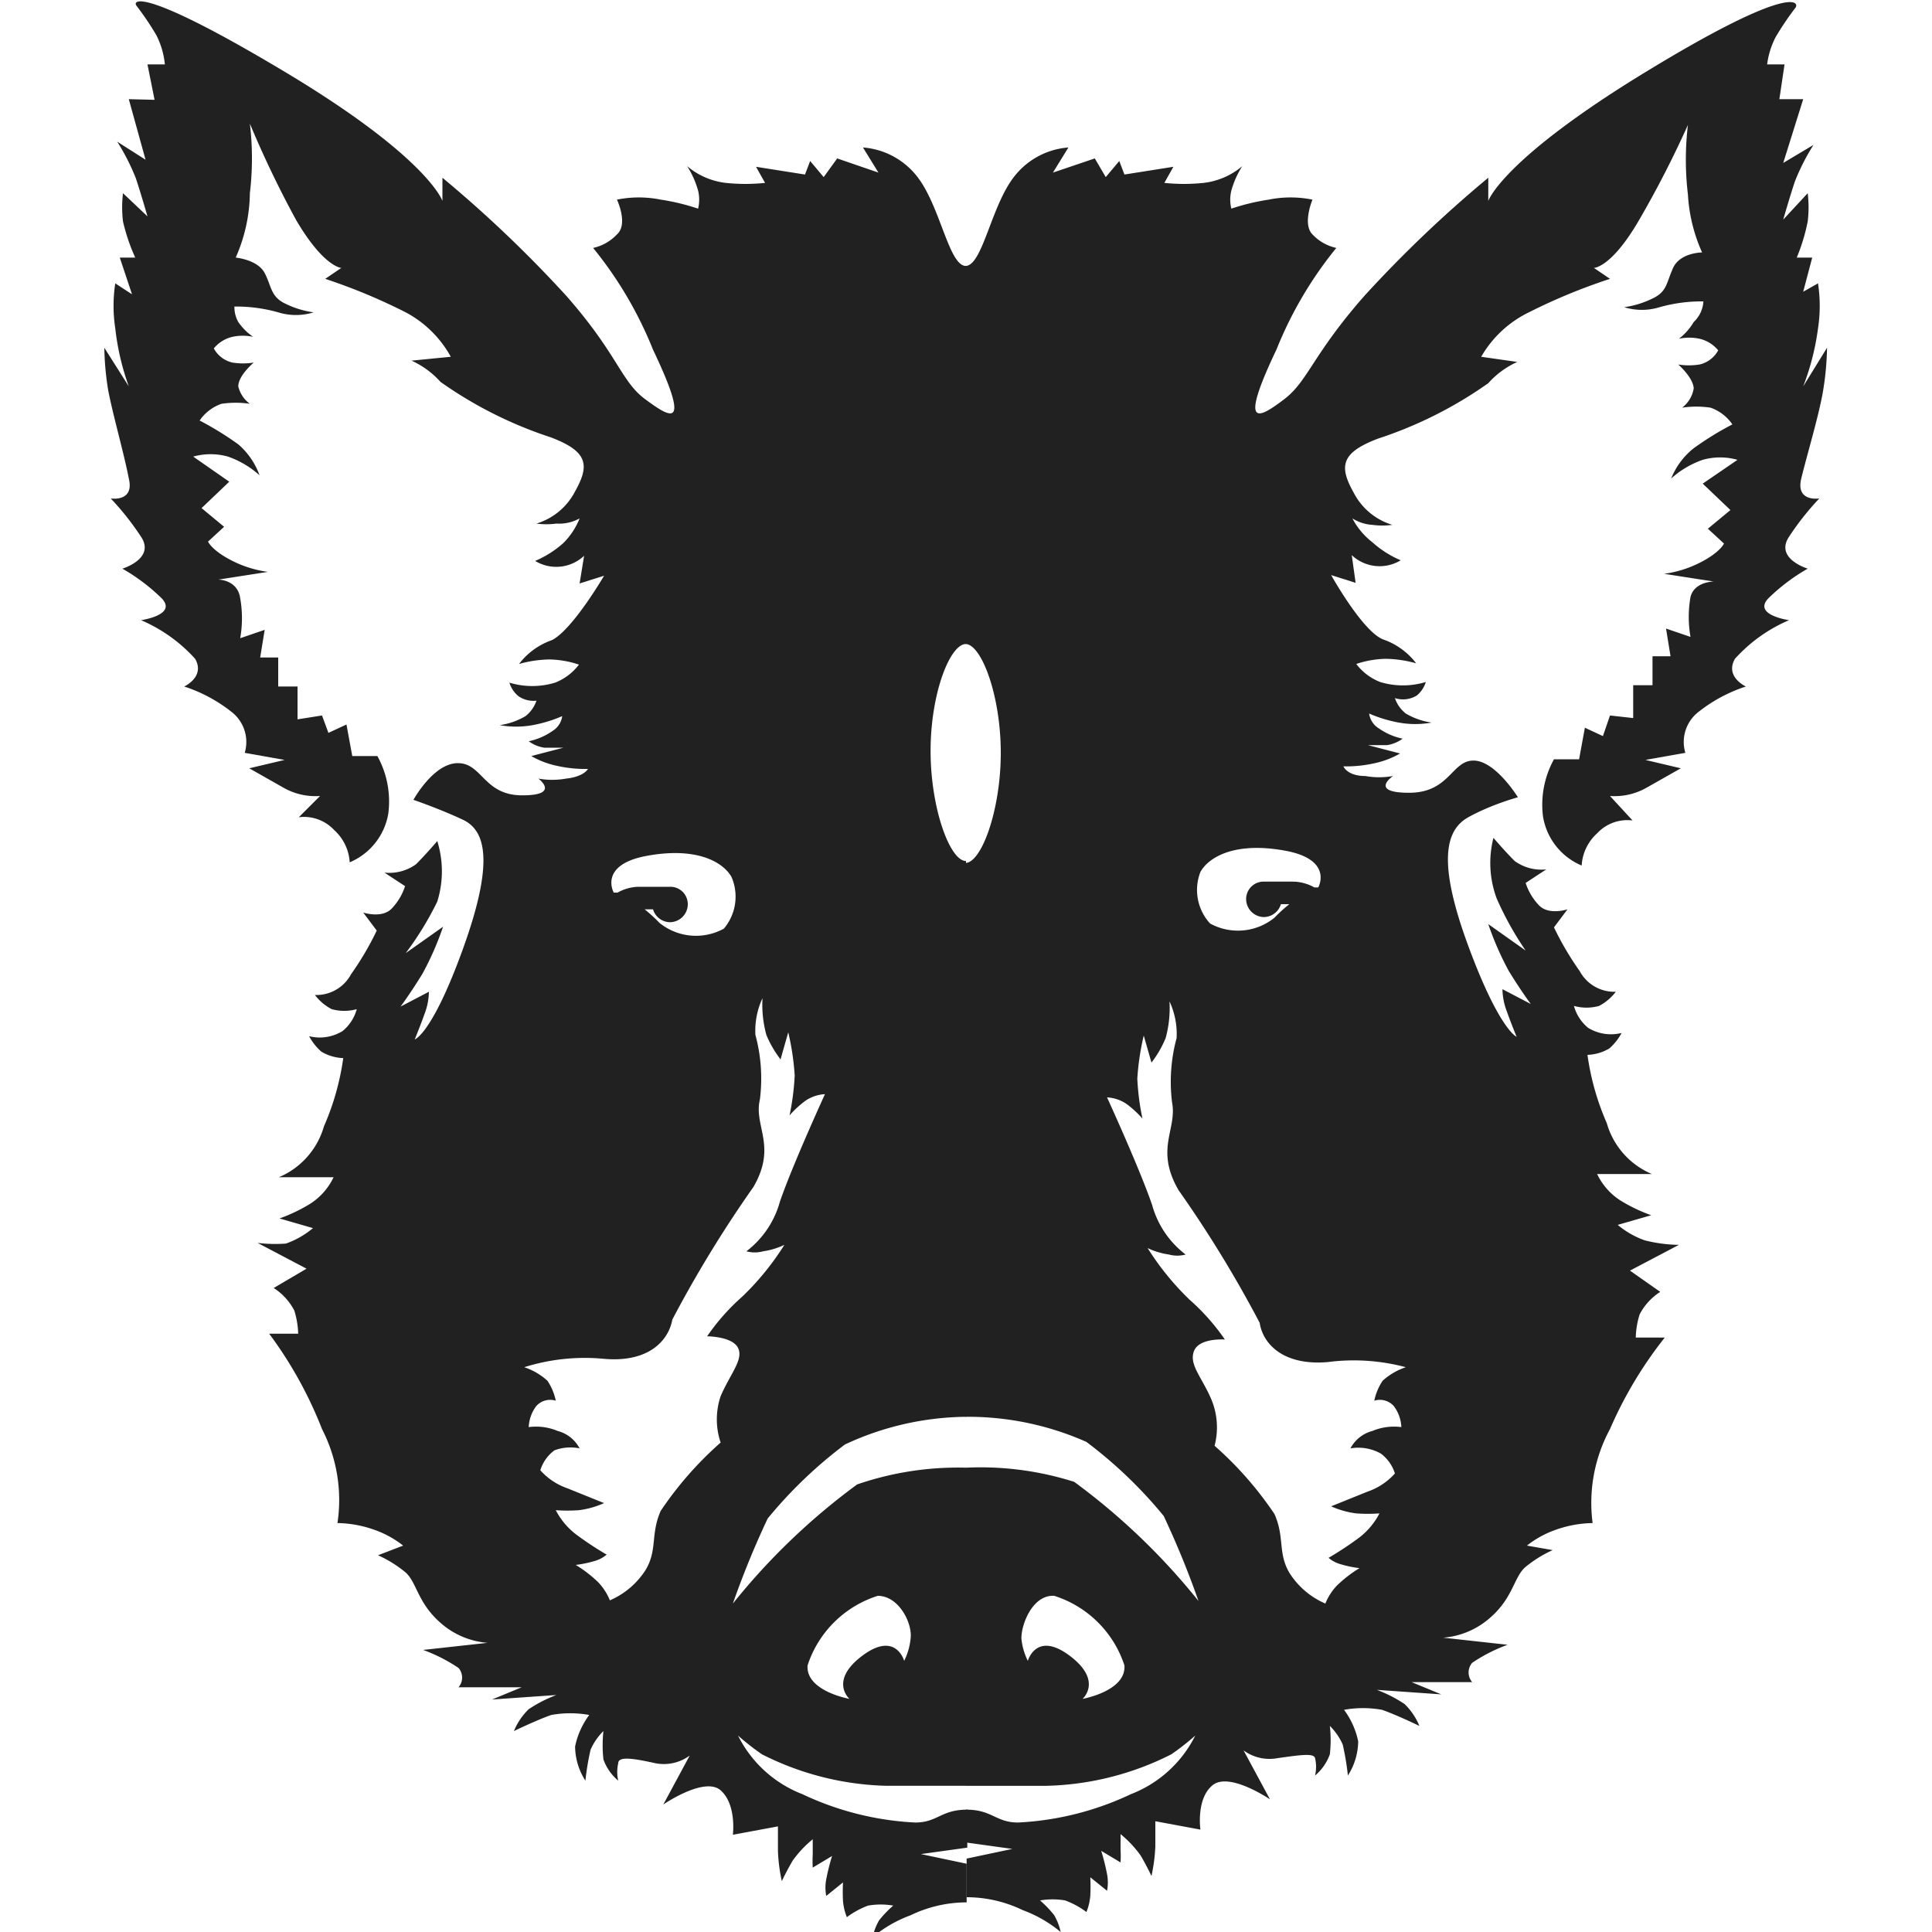 <svg xmlns="http://www.w3.org/2000/svg" viewBox="0 0 30 30"><path d="M28.31,6.06a4.48,4.48,0,0,0,.06-.66L28,6a3.93,3.93,0,0,0,.23-.9,2.31,2.31,0,0,0,0-.7L28,4.53,28.14,4H27.9a3,3,0,0,0,.17-.56,1.84,1.84,0,0,0,0-.44l-.38.41s.1-.35.18-.59a3.33,3.33,0,0,1,.29-.57l-.47.28L28,1.54l-.37,0L27.71,1,27.44,1a1.27,1.27,0,0,1,.13-.42,4.43,4.43,0,0,1,.31-.46c.07-.1-.1-.36-2.33,1s-2.44,2-2.44,2l0-.36a19.31,19.31,0,0,0-1.92,1.83c-.81.92-.88,1.33-1.25,1.61s-.73.51-.12-.77a6.08,6.08,0,0,1,.93-1.58.72.72,0,0,1-.37-.21c-.16-.16,0-.54,0-.54a1.71,1.71,0,0,0-.68,0,3.41,3.41,0,0,0-.58.14.59.59,0,0,1,0-.28,1.4,1.4,0,0,1,.17-.38,1.13,1.13,0,0,1-.6.26,2.94,2.94,0,0,1-.61,0l.14-.25-.76.12-.08-.21-.21.25L17,2.46l-.65.22.24-.39a1.18,1.18,0,0,0-.87.49c-.34.47-.47,1.35-.73,1.35V10c.25,0,.55.8.55,1.69s-.3,1.71-.55,1.71V22a4.53,4.53,0,0,1,1.88.39,6.93,6.93,0,0,1,1.2,1.15,13.83,13.83,0,0,1,.54,1.32,10.21,10.21,0,0,0-1.93-1.85A4.81,4.81,0,0,0,15,22.79v4.94h1.25a4.51,4.51,0,0,0,1.94-.49,4,4,0,0,0,.37-.29,1.87,1.87,0,0,1-1,.91,4.62,4.62,0,0,1-1.75.44c-.35,0-.4-.2-.81-.2v.51l.72.1-.71.15v.6a2,2,0,0,1,.87.2,2,2,0,0,1,.59.34.89.89,0,0,0-.1-.26,1.68,1.68,0,0,0-.22-.23,1.14,1.14,0,0,1,.39,0,1.29,1.29,0,0,1,.33.18.87.87,0,0,0,.06-.25,2.9,2.9,0,0,0,0-.29l.26.21a.68.68,0,0,0,0-.26,3.52,3.52,0,0,0-.09-.36l.3.18a1.77,1.77,0,0,0,0-.2c0-.1,0-.24,0-.24a1.7,1.7,0,0,1,.31.33c.09.15.17.32.17.32a2.65,2.65,0,0,0,.06-.46c0-.2,0-.39,0-.39l.7.13s-.07-.48.19-.69.89.22.89.22l-.41-.76a.68.68,0,0,0,.53.12c.36-.05.56-.08.58,0a.59.59,0,0,1,0,.27.76.76,0,0,0,.23-.33,2,2,0,0,0,0-.44.94.94,0,0,1,.2.29,4.18,4.18,0,0,1,.08.48,1,1,0,0,0,.16-.53,1.23,1.23,0,0,0-.22-.49,1.66,1.66,0,0,1,.59,0c.23.08.58.25.58.25a1,1,0,0,0-.23-.34,2.12,2.12,0,0,0-.43-.22l1,.07-.46-.19h.94a.23.23,0,0,1,0-.3,2.52,2.52,0,0,1,.55-.28l-1-.11a1.25,1.25,0,0,0,.74-.32c.35-.31.36-.63.54-.78a1.9,1.9,0,0,1,.42-.26L23.71,24a1.55,1.55,0,0,1,.46-.25,1.79,1.79,0,0,1,.56-.1A2.41,2.41,0,0,1,25,22.19a6.35,6.35,0,0,1,.85-1.42l-.45,0a1.33,1.33,0,0,1,.06-.36.92.92,0,0,1,.32-.35l-.47-.33.76-.4a2.27,2.27,0,0,1-.53-.07,1.35,1.35,0,0,1-.42-.24l.52-.15a2.53,2.53,0,0,1-.48-.23,1,1,0,0,1-.36-.41l.85,0a1.22,1.22,0,0,1-.7-.79,4,4,0,0,1-.3-1.06.71.71,0,0,0,.34-.1.85.85,0,0,0,.19-.24.68.68,0,0,1-.52-.08.67.67,0,0,1-.22-.34.73.73,0,0,0,.39,0,.78.78,0,0,0,.26-.22.61.61,0,0,1-.56-.32,4.65,4.65,0,0,1-.4-.68l.21-.28s-.3.1-.45-.07a.91.91,0,0,1-.2-.34l.32-.21a.71.71,0,0,1-.49-.13c-.16-.16-.33-.36-.33-.36a1.58,1.58,0,0,0,.05.94,4.94,4.94,0,0,0,.45.81l-.58-.41a4.66,4.66,0,0,0,.32.73c.19.31.34.51.34.51l-.44-.23a1,1,0,0,0,.07.35c.06.17.15.39.15.39s-.27-.11-.75-1.41-.36-1.8,0-2,.77-.31.77-.31-.35-.57-.69-.57-.37.5-1,.5-.25-.26-.25-.26a1.21,1.21,0,0,1-.43,0c-.28,0-.34-.15-.34-.15a2,2,0,0,0,.49-.05,1.35,1.35,0,0,0,.39-.15l-.5-.13h.3a.55.55,0,0,0,.24-.1,1,1,0,0,1-.37-.16.32.32,0,0,1-.15-.23,2.1,2.1,0,0,0,.46.14,1.43,1.43,0,0,0,.51,0,1.09,1.09,0,0,1-.4-.14.51.51,0,0,1-.17-.24A.41.41,0,0,0,22,10.8a.44.44,0,0,0,.14-.21,1.22,1.22,0,0,1-.71,0,.86.86,0,0,1-.37-.28,1.52,1.52,0,0,1,.46-.08,1.84,1.84,0,0,1,.47.07,1.09,1.09,0,0,0-.51-.37c-.32-.12-.81-1-.81-1l.38.12-.06-.43a.63.63,0,0,0,.76.08,1.58,1.58,0,0,1-.44-.28A1.13,1.13,0,0,1,21,8.05a.66.66,0,0,0,.31.1,1.15,1.15,0,0,0,.31,0,1,1,0,0,1-.6-.5c-.23-.41-.2-.62.38-.84a6.4,6.4,0,0,0,1.71-.86,1.35,1.35,0,0,1,.45-.33L23,5.54a1.72,1.72,0,0,1,.74-.69A9,9,0,0,1,25,4.33l-.25-.17s.27,0,.7-.74a16.09,16.09,0,0,0,.76-1.48,4.54,4.54,0,0,0,0,1.08,2.54,2.54,0,0,0,.22.9s-.34,0-.45.24-.09.37-.33.48a1.44,1.44,0,0,1-.43.13.93.93,0,0,0,.55,0,2.41,2.41,0,0,1,.68-.09A.47.47,0,0,1,26.3,5a.9.9,0,0,1-.23.26.77.77,0,0,1,.32,0,.53.53,0,0,1,.29.18.44.44,0,0,1-.29.22,1.05,1.05,0,0,1-.33,0s.23.2.24.37a.47.47,0,0,1-.18.3,1.51,1.51,0,0,1,.44,0,.68.68,0,0,1,.34.26,4.84,4.84,0,0,0-.6.37,1.14,1.14,0,0,0-.35.47,1.44,1.44,0,0,1,.49-.29,1,1,0,0,1,.54,0l-.54.37.43.41-.35.29.25.23s-.06.14-.38.3a1.73,1.73,0,0,1-.55.17l.77.12s-.3,0-.36.24a1.79,1.79,0,0,0,0,.62l-.38-.13.07.43-.28,0v.45l-.3,0v.51L25,11.11l-.11.32-.28-.13-.09.49-.39,0a1.46,1.46,0,0,0-.17.89,1,1,0,0,0,.6.76.73.73,0,0,1,.24-.5.64.64,0,0,1,.55-.2L25,12.36a1,1,0,0,0,.57-.13l.53-.3-.55-.13.62-.11a.59.59,0,0,1,.21-.64,2.36,2.36,0,0,1,.73-.39s-.33-.15-.17-.43a2.4,2.4,0,0,1,.84-.6s-.57-.08-.32-.34a3,3,0,0,1,.61-.46s-.5-.15-.3-.48a4.29,4.29,0,0,1,.48-.61s-.37.06-.28-.31S28.25,6.43,28.31,6.06ZM16.81,26.38s.32-.28-.2-.67-.65.08-.65.08a1,1,0,0,1-.1-.35c0-.23.18-.68.51-.66a1.68,1.68,0,0,1,1.09,1.08C17.49,26.26,16.81,26.38,16.81,26.38Zm1.83-12.84c.12-.22.53-.49,1.37-.32.69.15.46.56.46.56l-.06,0a.7.7,0,0,0-.32-.09h-.46a.27.27,0,0,0-.28.27.28.28,0,0,0,.28.28.28.28,0,0,0,.26-.2l.13,0a2.51,2.51,0,0,0-.23.21.9.9,0,0,1-1,.09A.77.77,0,0,1,18.64,13.54Zm3.19,7.69a1,1,0,0,0-.36.21.86.86,0,0,0-.13.31.29.29,0,0,1,.3.08.58.58,0,0,1,.12.33.87.87,0,0,0-.45.06.54.54,0,0,0-.34.27.72.72,0,0,1,.47.08.61.61,0,0,1,.22.31,1,1,0,0,1-.42.28l-.57.23a1.36,1.36,0,0,0,.39.11,2.48,2.48,0,0,0,.36,0,1.12,1.12,0,0,1-.32.38,5.17,5.17,0,0,1-.47.31.49.49,0,0,0,.19.1,1.77,1.77,0,0,0,.29.06,2,2,0,0,0-.35.27.89.89,0,0,0-.18.28,1.24,1.24,0,0,1-.56-.48c-.18-.31-.07-.55-.23-.91a5.48,5.48,0,0,0-.93-1.06,1.13,1.13,0,0,0-.05-.72c-.15-.35-.35-.54-.27-.75s.48-.18.48-.18a3.37,3.37,0,0,0-.55-.62,4.25,4.25,0,0,1-.65-.8,1.14,1.14,0,0,0,.33.1.49.49,0,0,0,.26,0,1.45,1.45,0,0,1-.52-.77c-.2-.58-.7-1.67-.7-1.67a.6.6,0,0,1,.3.1,1.56,1.56,0,0,1,.25.23,3.9,3.9,0,0,1-.08-.62,4,4,0,0,1,.1-.67l.12.42a1.67,1.67,0,0,0,.22-.38,1.78,1.78,0,0,0,.06-.57,1.19,1.19,0,0,1,.11.57,2.59,2.59,0,0,0-.07,1c.08.42-.27.72.1,1.36a18.61,18.61,0,0,1,1.26,2.06c.05.33.37.67,1.06.61A3.13,3.13,0,0,1,21.83,21.23Z" transform="translate(0 0)" fill="#212121"/><path d="M2,7.43c.09.37-.28.31-.28.31a4.29,4.29,0,0,1,.48.61c.2.33-.3.48-.3.48a3,3,0,0,1,.61.46c.25.26-.32.34-.32.34a2.4,2.4,0,0,1,.84.6c.16.28-.17.43-.17.43a2.36,2.36,0,0,1,.73.39.59.59,0,0,1,.21.64l.62.11-.55.13.53.3a1,1,0,0,0,.57.13l-.33.33a.64.64,0,0,1,.55.2.73.73,0,0,1,.24.5,1,1,0,0,0,.6-.76,1.46,1.46,0,0,0-.17-.89l-.39,0-.09-.49-.28.13L5,11.11l-.38.06v-.51l-.3,0v-.45l-.28,0,.07-.43-.38.13a1.79,1.79,0,0,0,0-.62C3.69,9,3.39,9,3.39,9l.77-.12a1.73,1.73,0,0,1-.55-.17c-.32-.16-.38-.3-.38-.3l.25-.23-.35-.29.43-.41L3,7.09a1,1,0,0,1,.54,0,1.44,1.44,0,0,1,.49.29A1.14,1.14,0,0,0,3.7,6.9a4.84,4.84,0,0,0-.6-.37.68.68,0,0,1,.34-.26,1.51,1.51,0,0,1,.44,0A.47.47,0,0,1,3.7,6c0-.17.24-.37.24-.37a1.05,1.05,0,0,1-.33,0,.44.44,0,0,1-.29-.22.53.53,0,0,1,.29-.18.77.77,0,0,1,.32,0A.9.9,0,0,1,3.7,5a.47.47,0,0,1-.06-.24,2.41,2.41,0,0,1,.68.09.93.93,0,0,0,.55,0,1.44,1.44,0,0,1-.43-.13c-.24-.11-.22-.27-.33-.48s-.45-.24-.45-.24A2.54,2.54,0,0,0,3.88,3a4.54,4.54,0,0,0,0-1.08A16.09,16.09,0,0,0,4.6,3.42c.43.73.7.74.7.74l-.25.17a9,9,0,0,1,1.25.52A1.72,1.72,0,0,1,7,5.54l-.61.06a1.35,1.35,0,0,1,.45.33,6.4,6.4,0,0,0,1.71.86c.58.22.61.43.38.84a1,1,0,0,1-.6.5,1.15,1.15,0,0,0,.31,0A.66.66,0,0,0,9,8.05a1.13,1.13,0,0,1-.25.38,1.58,1.58,0,0,1-.44.28.63.63,0,0,0,.76-.08L9,9.06l.38-.12s-.49.84-.81,1a1.09,1.09,0,0,0-.51.37,1.84,1.84,0,0,1,.47-.07,1.52,1.52,0,0,1,.46.08.86.86,0,0,1-.37.28,1.22,1.22,0,0,1-.71,0,.44.44,0,0,0,.14.21.41.41,0,0,0,.28.07.51.51,0,0,1-.17.24,1.09,1.09,0,0,1-.4.14,1.43,1.43,0,0,0,.51,0,2.1,2.1,0,0,0,.46-.14.32.32,0,0,1-.15.23,1,1,0,0,1-.37.16.55.55,0,0,0,.24.1h.3l-.5.13a1.35,1.35,0,0,0,.39.15,2,2,0,0,0,.49.05s-.06.12-.34.15a1.21,1.21,0,0,1-.43,0s.35.26-.25.26-.62-.5-1-.5-.69.57-.69.57.41.14.77.31.48.67,0,2-.75,1.41-.75,1.41.09-.22.15-.39a1,1,0,0,0,.07-.35l-.44.23s.15-.2.34-.51a4.66,4.66,0,0,0,.32-.73l-.58.41A4.94,4.94,0,0,0,6.79,14a1.58,1.58,0,0,0,0-.94s-.17.2-.33.36a.71.71,0,0,1-.49.13l.32.21a.91.91,0,0,1-.2.34c-.15.17-.45.07-.45.07l.21.28a4.65,4.65,0,0,1-.4.68.61.61,0,0,1-.56.32.78.78,0,0,0,.26.22.73.73,0,0,0,.39,0,.67.67,0,0,1-.22.34.68.68,0,0,1-.52.08.85.85,0,0,0,.19.24.71.71,0,0,0,.34.1,4,4,0,0,1-.3,1.06,1.22,1.22,0,0,1-.7.79l.85,0a1,1,0,0,1-.36.41,2.53,2.53,0,0,1-.48.23l.52.15a1.35,1.35,0,0,1-.42.24A2.27,2.27,0,0,1,4,19.3l.76.4L4.25,20a.92.92,0,0,1,.32.35,1.33,1.33,0,0,1,.06.36l-.45,0A6.35,6.35,0,0,1,5,22.19a2.41,2.41,0,0,1,.24,1.46,1.79,1.79,0,0,1,.56.1,1.55,1.55,0,0,1,.46.25l-.39.15a1.9,1.9,0,0,1,.42.26c.18.15.19.47.54.78a1.25,1.25,0,0,0,.74.32l-1,.11a2.52,2.52,0,0,1,.55.28.23.23,0,0,1,0,.3H8.1l-.46.19,1-.07a2.12,2.12,0,0,0-.43.22,1,1,0,0,0-.23.34s.35-.17.58-.25a1.66,1.66,0,0,1,.59,0,1.23,1.23,0,0,0-.22.49,1,1,0,0,0,.16.53,4.18,4.18,0,0,1,.08-.48.94.94,0,0,1,.2-.29,2,2,0,0,0,0,.44.76.76,0,0,0,.23.33.59.59,0,0,1,0-.27c0-.11.22-.08.58,0a.68.68,0,0,0,.53-.12l-.41.76s.64-.44.89-.22.19.69.19.69l.7-.13s0,.19,0,.39a2.65,2.65,0,0,0,.06.46s.08-.17.17-.32a1.7,1.7,0,0,1,.31-.33s0,.14,0,.24a1.77,1.77,0,0,0,0,.2l.3-.18a3.52,3.52,0,0,0-.09.36.68.68,0,0,0,0,.26l.26-.21a2.9,2.9,0,0,0,0,.29.87.87,0,0,0,.06.25,1.29,1.29,0,0,1,.33-.18,1.14,1.14,0,0,1,.39,0,1.68,1.68,0,0,0-.22.23.89.89,0,0,0-.1.26,2,2,0,0,1,.59-.34,2,2,0,0,1,.87-.2v-.6l-.71-.15.72-.1V28.1c-.41,0-.46.2-.81.2a4.62,4.62,0,0,1-1.75-.44,1.87,1.87,0,0,1-1-.91,4,4,0,0,0,.37.29,4.51,4.51,0,0,0,1.94.49H15V22.79a4.81,4.81,0,0,0-1.69.26,10.21,10.21,0,0,0-1.93,1.85,13.83,13.83,0,0,1,.54-1.32,6.93,6.93,0,0,1,1.2-1.15A4.53,4.53,0,0,1,15,22V13.37c-.25,0-.55-.82-.55-1.71S14.75,10,15,10V4.13c-.26,0-.39-.88-.73-1.35a1.18,1.18,0,0,0-.87-.49l.24.39L13,2.46l-.21.29-.21-.25-.08.21-.76-.12.14.25a2.94,2.94,0,0,1-.61,0,1.13,1.13,0,0,1-.6-.26,1.4,1.4,0,0,1,.17.38.59.59,0,0,1,0,.28,3.41,3.41,0,0,0-.58-.14,1.71,1.71,0,0,0-.68,0s.18.38,0,.54a.72.72,0,0,1-.37.21,6.08,6.08,0,0,1,.93,1.58c.61,1.28.26,1.05-.12.77S9.6,5.51,8.79,4.59A19.31,19.31,0,0,0,6.87,2.76l0,.36s-.22-.67-2.44-2S2.05,0,2.12.09a4.43,4.43,0,0,1,.31.46A1.27,1.27,0,0,1,2.56,1L2.29,1l.11.55L2,1.54l.26.94L1.82,2.2a3.33,3.33,0,0,1,.29.57c.08.24.18.59.18.59L1.91,3a1.84,1.84,0,0,0,0,.44A3,3,0,0,0,2.1,4H1.86l.19.57L1.79,4.4a2.31,2.31,0,0,0,0,.7A3.93,3.93,0,0,0,2,6l-.38-.6a4.48,4.48,0,0,0,.06.66C1.75,6.43,1.93,7.06,2,7.43ZM12.54,25.86a1.68,1.68,0,0,1,1.09-1.08c.33,0,.54.43.51.66a1,1,0,0,1-.1.35s-.13-.47-.65-.08-.2.67-.2.67S12.51,26.26,12.54,25.86Zm-1.3-11.44a.9.9,0,0,1-1-.09,2.51,2.51,0,0,0-.23-.21l.13,0a.28.28,0,0,0,.26.2.28.28,0,0,0,.28-.28.27.27,0,0,0-.28-.27H9.91a.7.7,0,0,0-.32.09l-.06,0s-.23-.41.46-.56c.84-.17,1.25.1,1.37.32A.77.77,0,0,1,11.24,14.42ZM9.38,21.1c.69.06,1-.28,1.06-.61a18.61,18.61,0,0,1,1.26-2.06c.37-.64,0-.94.1-1.36a2.59,2.59,0,0,0-.07-1,1.19,1.19,0,0,1,.11-.57,1.78,1.78,0,0,0,.06.57,1.67,1.67,0,0,0,.22.38l.12-.42a4,4,0,0,1,.1.67,3.9,3.9,0,0,1-.08.62,1.56,1.56,0,0,1,.25-.23.6.6,0,0,1,.3-.1s-.5,1.09-.7,1.67a1.45,1.45,0,0,1-.52.77.49.49,0,0,0,.26,0,1.14,1.14,0,0,0,.33-.1,4.25,4.25,0,0,1-.65.8,3.37,3.37,0,0,0-.55.62s.39,0,.48.18-.12.4-.27.75a1.13,1.13,0,0,0,0,.72,5.48,5.48,0,0,0-.93,1.06c-.16.36-.05.6-.23.91a1.24,1.24,0,0,1-.56.48.89.89,0,0,0-.18-.28,2,2,0,0,0-.35-.27,1.77,1.77,0,0,0,.29-.06.49.49,0,0,0,.19-.1,5.17,5.17,0,0,1-.47-.31,1.12,1.12,0,0,1-.32-.38,2.48,2.48,0,0,0,.36,0,1.36,1.36,0,0,0,.39-.11l-.57-.23a1,1,0,0,1-.42-.28.61.61,0,0,1,.22-.31A.72.72,0,0,1,9,22.49a.54.54,0,0,0-.34-.27.87.87,0,0,0-.45-.06.58.58,0,0,1,.12-.33.29.29,0,0,1,.3-.08.86.86,0,0,0-.13-.31,1,1,0,0,0-.36-.21A3.13,3.13,0,0,1,9.38,21.1Z" transform="translate(0 0)" fill="#212121"/><rect width="30" height="30" fill="none"/></svg>